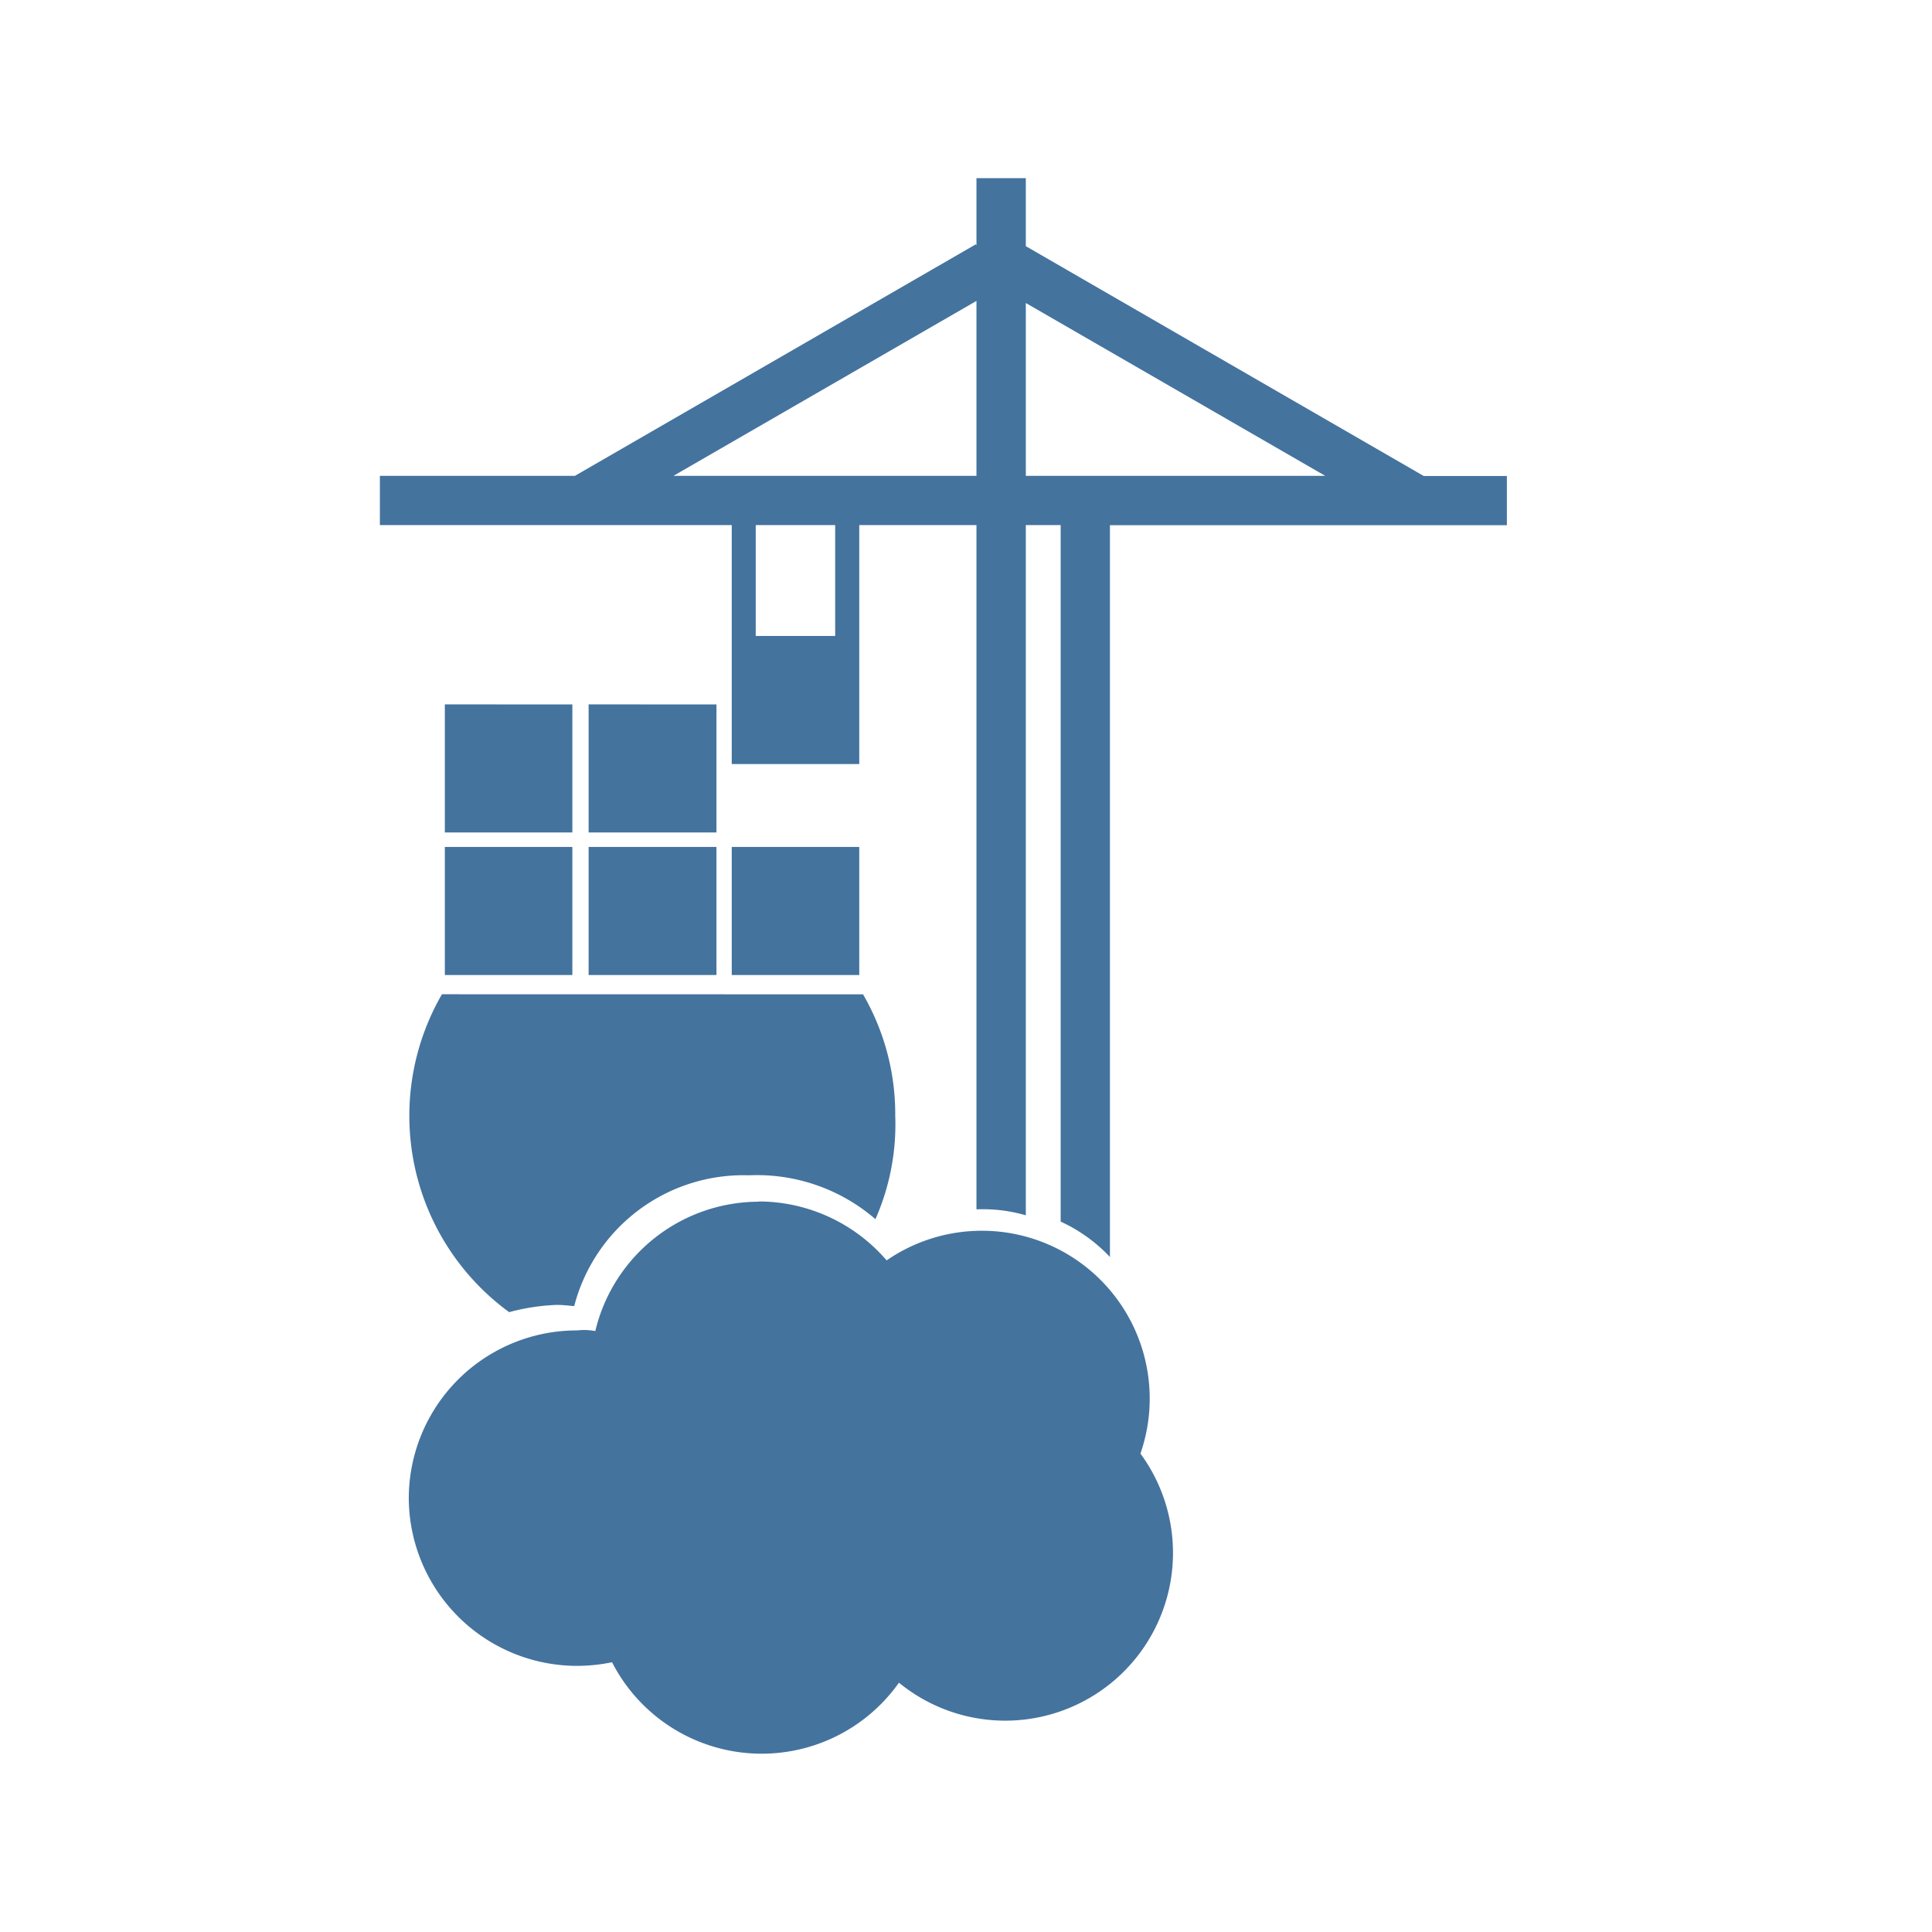<?xml version="1.0" encoding="UTF-8"?>
<svg width="24px" fill="#44739e" height="24px" viewBox="0 0 24 24" version="1.1" xmlns="http://www.w3.org/2000/svg" xmlns:xlink="http://www.w3.org/1999/xlink">
            <path d="M 12.13,2.213 V 3.048 L 12.122,3.035 7.142,5.911 H 4.719 V 6.523 H 9.09 v 2.968 h 1.584 V 6.523 h 1.456 v 8.5 a 1.912,1.912 0 0 1 0.613,0.074 V 6.523 h 0.433 v 8.652 a 1.962,1.962 0 0 1 0.612,0.44 V 6.524 h 4.931 V 5.913 H 17.686 L 12.743,3.058 V 2.213 Z m 0,1.525 V 5.911 H 8.366 Z m 0.613,0.026 3.719,2.147 H 12.743 Z M 9.388,6.523 h 0.987 V 7.9 H 9.388 Z M 5.526,8.75 v 1.591 H 7.11 v -1.59 z m 1.786,0 v 1.591 H 8.9 v -1.59 z m -1.786,1.771 v 1.591 H 7.11 v -1.591 z m 1.786,0 v 1.591 H 8.9 v -1.591 z m 1.778,0 v 1.591 h 1.584 v -1.591 z m -3.6,1.83 A 3.018,3.018 0 0 0 6.325,16.3 2.624,2.624 0 0 1 6.916,16.21 c 0.081,0 0.134,0.008 0.217,0.015 a 2.172,2.172 0 0 1 2.173,-1.625 2.249,2.249 0 0 1 1.569,0.545 2.918,2.918 0 0 0 0.246,-1.285 2.97,2.97 0 0 0 -0.4,-1.508 z m 3.938,2.577 A 2.092,2.092 0 0 0 7.395,16.535 0.731,0.731 0 0 0 7.171,16.527 2.088,2.088 0 0 0 5.078,18.61 v 0 a 2.092,2.092 0 0 0 2.1,2.084 2.167,2.167 0 0 0 0.425,-0.045 2.089,2.089 0 0 0 3.564,0.254 2.084,2.084 0 0 0 3,-2.846 2.085,2.085 0 0 0 -3.153,-2.4 2.1,2.1 0 0 0 -1.591,-0.732 z"/>

</svg>
